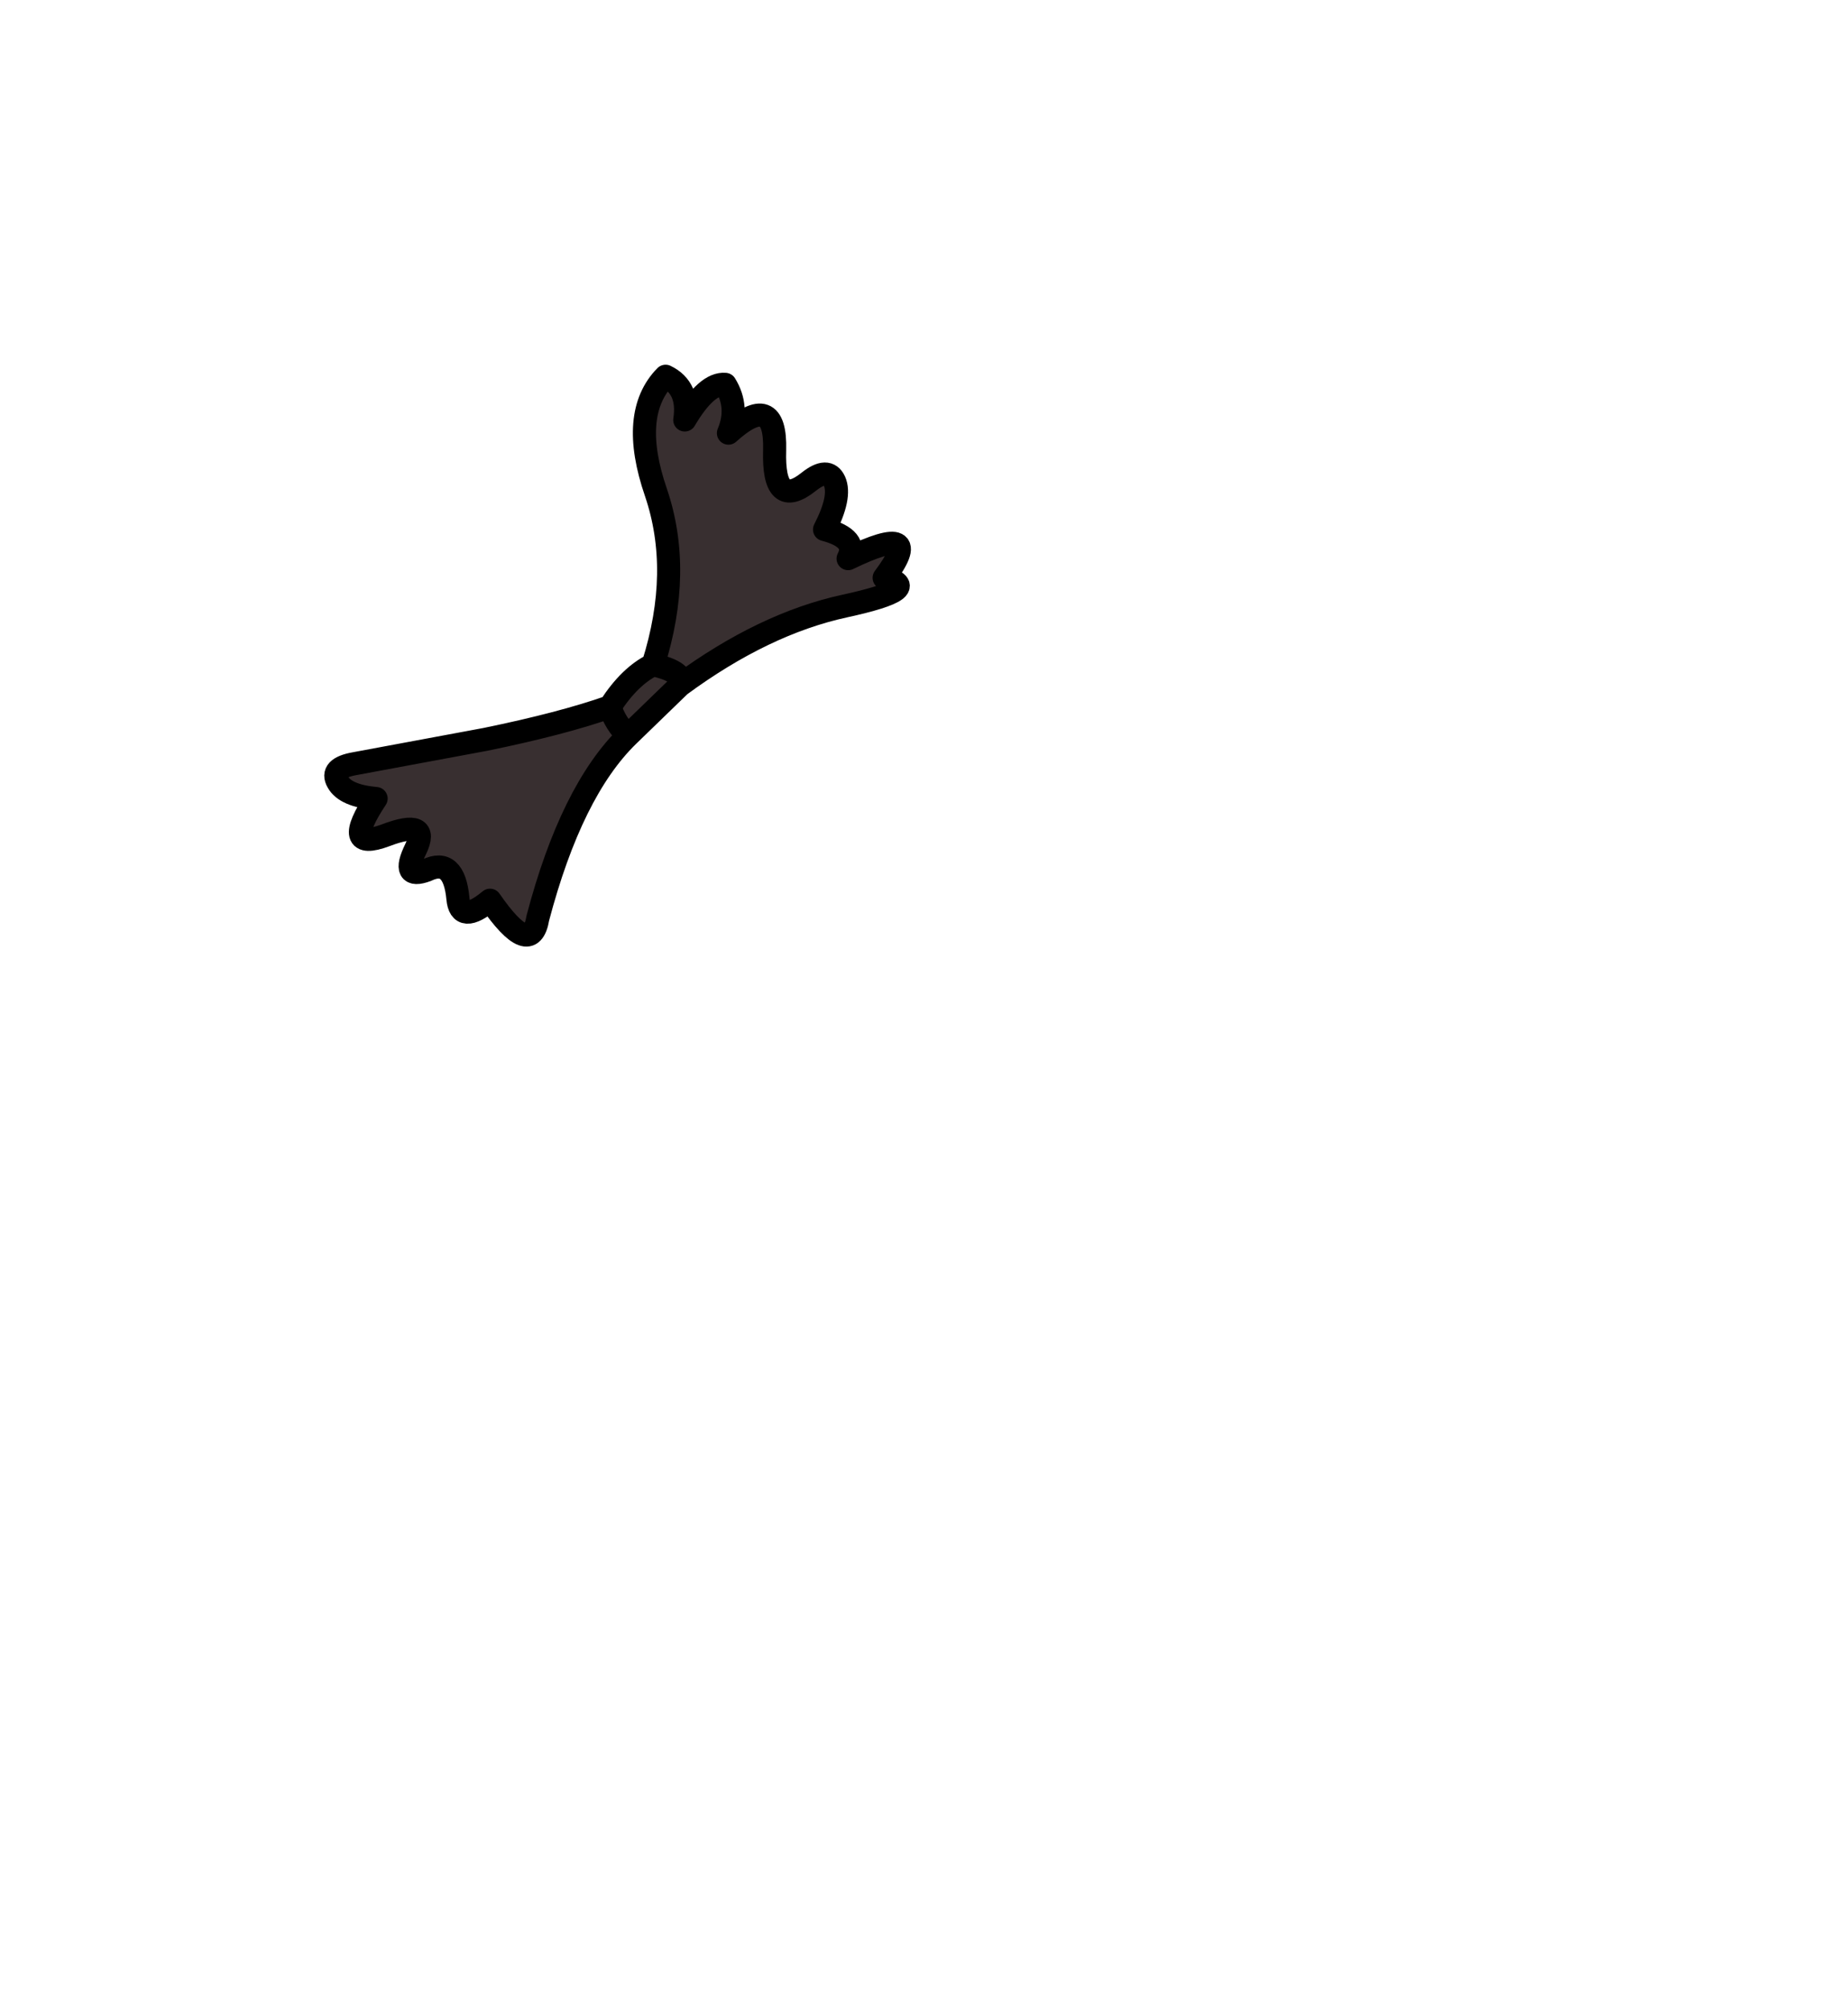 <?xml version="1.0" encoding="UTF-8" standalone="no"?>
<svg xmlns:xlink="http://www.w3.org/1999/xlink" height="434.9px" width="399.95px" xmlns="http://www.w3.org/2000/svg">
  <g transform="matrix(1, 0, 0, 1, 210.75, 443.1)">
    <use height="125.9" transform="matrix(1.0, 0.0, 0.0, 1.0, -140.6, -364.2)" width="127.0" xlink:href="#shape0"/>
  </g>
  <defs>
    <g id="shape0" transform="matrix(1, 0, 0, 1, 140.6, 364.2)">
      <path d="M-69.4 -299.3 Q-63.0 -319.55 -68.8 -336.6 -74.65 -353.6 -66.7 -361.7 -61.5 -359.2 -62.55 -352.25 -57.8 -360.3 -53.8 -359.95 -50.75 -355.0 -53.1 -349.4 -42.75 -358.75 -43.1 -345.7 -43.5 -332.65 -35.7 -338.9 -31.6 -342.15 -30.15 -339.0 -28.65 -335.65 -32.3 -328.55 -24.9 -326.6 -27.2 -322.25 -10.05 -330.55 -19.4 -318.1 -10.4 -315.8 -27.9 -312.0 -45.45 -308.2 -63.6 -294.85 -62.3 -297.7 -69.4 -299.3 -62.3 -297.7 -63.6 -294.85 L-74.85 -283.95 Q-87.1 -272.0 -94.35 -244.5 -95.85 -235.55 -104.7 -248.35 -111.15 -243.0 -111.65 -248.75 -112.5 -257.7 -118.4 -254.85 -124.05 -252.75 -120.8 -259.4 -117.55 -266.1 -127.3 -262.4 -137.05 -258.75 -129.35 -270.35 -136.0 -270.95 -137.65 -273.95 -139.4 -276.95 -133.95 -277.9 L-105.7 -283.15 Q-89.1 -286.55 -78.75 -290.2 -74.45 -296.85 -69.4 -299.3 M-74.85 -283.95 Q-77.6 -286.55 -78.75 -290.2 -77.6 -286.55 -74.85 -283.95" fill="#382f30" fill-rule="evenodd" stroke="none"/>
      <path d="M-63.6 -294.85 Q-45.45 -308.2 -27.9 -312.0 -10.4 -315.8 -19.4 -318.1 -10.05 -330.55 -27.2 -322.25 -24.9 -326.6 -32.3 -328.55 -28.65 -335.65 -30.15 -339.0 -31.6 -342.15 -35.7 -338.9 -43.5 -332.65 -43.1 -345.7 -42.75 -358.75 -53.1 -349.4 -50.75 -355.0 -53.8 -359.95 -57.8 -360.3 -62.55 -352.25 -61.5 -359.2 -66.7 -361.7 -74.65 -353.6 -68.8 -336.6 -63.0 -319.55 -69.4 -299.3 -62.3 -297.7 -63.6 -294.85 L-74.85 -283.95 Q-87.1 -272.0 -94.35 -244.5 -95.85 -235.55 -104.7 -248.35 -111.15 -243.0 -111.65 -248.75 -112.5 -257.7 -118.4 -254.85 -124.05 -252.75 -120.8 -259.4 -117.55 -266.1 -127.3 -262.4 -137.05 -258.75 -129.35 -270.35 -136.0 -270.95 -137.65 -273.95 -139.4 -276.95 -133.95 -277.9 L-105.7 -283.15 Q-89.1 -286.55 -78.75 -290.2 -74.45 -296.85 -69.4 -299.3 M-78.75 -290.2 Q-77.6 -286.55 -74.85 -283.95" fill="none" stroke="#000000" stroke-linecap="round" stroke-linejoin="round" stroke-width="5.0"/>
    </g>
  </defs>
</svg>
